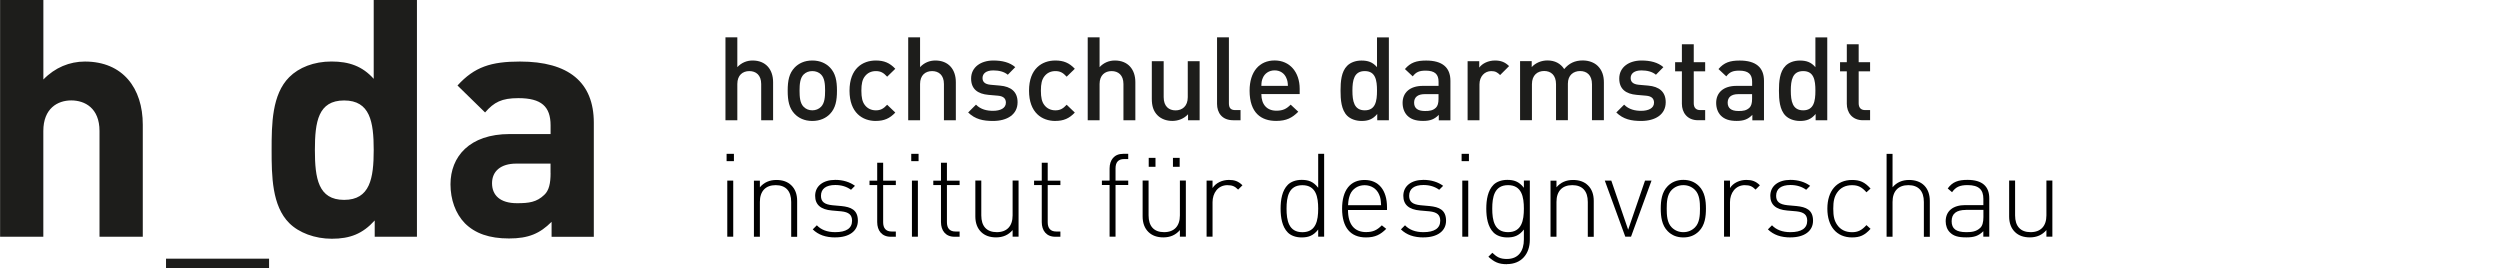 <?xml version="1.0" encoding="UTF-8"?>
<svg id="hochschulsport_1" data-name="hochschulsport 1" xmlns="http://www.w3.org/2000/svg" width="194mm" height="20.83mm" viewBox="0 0 549.92 59.05">
  <g>
    <path d="m121.1,38.04c0,2.34-.36,3.88-1.39,4.83-1.68,1.61-3.36,1.83-6,1.83-3.73,0-5.49-1.76-5.49-4.39s1.9-4.32,5.34-4.32h7.53v2.05Zm9.51,14.05v-25.09c0-8.92-5.56-13.46-16.24-13.46-6.36,0-10.02,1.17-13.75,5.27l6.07,5.93c1.97-2.27,3.66-3.15,7.32-3.15,5.05,0,7.09,1.83,7.09,6v1.9h-9c-8.85,0-13.02,4.98-13.02,11.05,0,3.36,1.1,6.44,3.15,8.56,2.27,2.27,5.41,3.36,9.73,3.36s6.8-1.1,9.36-3.66v3.29h9.29Zm-48.42-19.09c0,6.22-.81,10.97-6.51,10.97s-6.43-4.75-6.43-10.97.73-10.9,6.43-10.9,6.51,4.68,6.51,10.9m9.51,19.09V0h-9.51v17.34c-2.49-2.78-5.41-3.81-9.29-3.81s-7.17,1.32-9.29,3.44c-3.81,3.81-3.88,10.31-3.88,16.02s.07,12.29,3.88,16.09c2.12,2.12,5.63,3.44,9.36,3.44,4.03,0,6.8-1.1,9.44-4.02v3.58h9.29Zm-32.53,4.81h-22.67v2.15h22.67v-2.15Zm-27.78-4.81v-24.65c0-8.05-4.39-13.9-12.73-13.9-3.37,0-6.59,1.32-9.14,3.95V0H0v52.08h9.51v-23.26c0-4.98,3.15-6.73,6.14-6.73s6.22,1.68,6.22,6.73v23.26h9.51Z" fill="#1d1d1b"/>
    <g>
      <path d="m167.43,26.45v-7.97c0-1.97-1.15-2.84-2.61-2.84s-2.64.9-2.64,2.84v7.97h-2.61V8.21h2.61v6.56c.9-.97,2.08-1.46,3.36-1.46,2.89,0,4.51,1.95,4.51,4.77v8.38h-2.61Z" fill="#1d1d1b"/>
      <path d="m182.56,25.07c-.84.87-2.13,1.54-3.89,1.54s-3.02-.67-3.87-1.54c-1.23-1.28-1.54-2.92-1.54-5.12s.31-3.82,1.54-5.1c.85-.87,2.1-1.54,3.87-1.54s3.05.67,3.89,1.54c1.23,1.28,1.54,2.92,1.54,5.1s-.31,3.84-1.54,5.12Zm-1.97-8.69c-.49-.49-1.15-.74-1.92-.74s-1.41.26-1.9.74c-.79.79-.9,2.15-.9,3.56s.1,2.77.9,3.56c.49.49,1.13.77,1.9.77s1.43-.28,1.92-.77c.79-.79.9-2.15.9-3.56s-.1-2.77-.9-3.56Z" fill="#1d1d1b"/>
      <path d="m192.65,26.61c-2.92,0-5.79-1.79-5.79-6.66s2.87-6.64,5.79-6.64c1.79,0,3.05.51,4.28,1.82l-1.79,1.74c-.82-.9-1.46-1.23-2.49-1.23s-1.84.41-2.41,1.15c-.56.72-.77,1.64-.77,3.15s.21,2.46.77,3.18c.56.74,1.41,1.15,2.41,1.15s1.67-.33,2.49-1.23l1.79,1.72c-1.23,1.31-2.49,1.84-4.28,1.84Z" fill="#1d1d1b"/>
      <path d="m207.63,26.45v-7.97c0-1.97-1.15-2.84-2.61-2.84s-2.64.9-2.64,2.84v7.97h-2.61V8.21h2.61v6.56c.9-.97,2.08-1.46,3.36-1.46,2.89,0,4.51,1.95,4.51,4.77v8.38h-2.61Z" fill="#1d1d1b"/>
      <path d="m218.42,26.61c-2.13,0-3.92-.36-5.46-1.87l1.72-1.72c1.05,1.08,2.46,1.36,3.74,1.36,1.59,0,2.84-.56,2.84-1.79,0-.87-.49-1.43-1.74-1.54l-2.07-.18c-2.43-.21-3.84-1.31-3.84-3.59,0-2.54,2.18-3.97,4.89-3.97,1.95,0,3.61.41,4.82,1.46l-1.64,1.67c-.82-.69-1.97-.95-3.2-.95-1.56,0-2.36.69-2.36,1.67,0,.77.41,1.36,1.79,1.49l2.05.18c2.43.21,3.87,1.36,3.87,3.66,0,2.72-2.31,4.12-5.41,4.12Z" fill="#1d1d1b"/>
      <path d="m232.14,26.61c-2.92,0-5.79-1.79-5.79-6.66s2.87-6.64,5.79-6.64c1.79,0,3.05.51,4.28,1.82l-1.79,1.74c-.82-.9-1.46-1.23-2.49-1.23s-1.84.41-2.41,1.15c-.56.72-.77,1.64-.77,3.15s.21,2.46.77,3.18c.56.74,1.41,1.15,2.41,1.15s1.67-.33,2.49-1.23l1.79,1.72c-1.23,1.31-2.49,1.84-4.28,1.84Z" fill="#1d1d1b"/>
      <path d="m247.12,26.45v-7.97c0-1.97-1.15-2.84-2.61-2.84s-2.64.9-2.64,2.84v7.97h-2.61V8.21h2.61v6.56c.9-.97,2.08-1.46,3.36-1.46,2.89,0,4.51,1.95,4.51,4.77v8.38h-2.61Z" fill="#1d1d1b"/>
      <path d="m261.33,26.45v-1.31c-.9.97-2.15,1.46-3.46,1.46s-2.43-.44-3.2-1.18c-1-.97-1.31-2.2-1.31-3.66v-8.3h2.61v7.92c0,2.02,1.15,2.9,2.61,2.9s2.69-.9,2.69-2.9v-7.92h2.61v12.99h-2.56Z" fill="#1d1d1b"/>
      <path d="m271.27,26.45c-2.49,0-3.56-1.67-3.56-3.59v-14.65h2.61v14.5c0,1,.36,1.51,1.41,1.51h1.15v2.23h-1.61Z" fill="#1d1d1b"/>
      <path d="m277.46,20.71c0,2.23,1.18,3.64,3.3,3.64,1.46,0,2.23-.41,3.15-1.33l1.67,1.56c-1.33,1.33-2.59,2.02-4.87,2.02-3.25,0-5.84-1.72-5.84-6.66,0-4.2,2.18-6.64,5.51-6.64s5.51,2.56,5.51,6.25v1.15h-8.43Zm5.48-3.59c-.41-.97-1.33-1.64-2.56-1.64s-2.18.67-2.59,1.64c-.26.59-.31.97-.33,1.77h5.84c-.03-.79-.1-1.18-.36-1.77Z" fill="#1d1d1b"/>
      <path d="m302.95,26.45v-1.38c-.97,1.18-2.02,1.54-3.43,1.54-1.31,0-2.46-.44-3.18-1.15-1.31-1.31-1.46-3.54-1.46-5.51s.15-4.18,1.46-5.48c.72-.72,1.84-1.15,3.15-1.15,1.38,0,2.46.33,3.41,1.46v-6.56h2.61v18.24h-2.56Zm-2.74-10.81c-2.36,0-2.72,2-2.72,4.3s.36,4.33,2.72,4.33,2.69-2.02,2.69-4.33-.33-4.3-2.69-4.3Z" fill="#1d1d1b"/>
      <path d="m316.49,26.45v-1.18c-.95.95-1.84,1.33-3.46,1.33s-2.69-.38-3.48-1.18c-.67-.69-1.02-1.69-1.02-2.79,0-2.18,1.51-3.74,4.48-3.74h3.43v-.92c0-1.64-.82-2.43-2.84-2.43-1.43,0-2.13.33-2.84,1.26l-1.72-1.61c1.23-1.43,2.51-1.87,4.66-1.87,3.56,0,5.35,1.51,5.35,4.46v8.69h-2.56Zm-.05-5.74h-3.05c-1.54,0-2.33.69-2.33,1.87s.74,1.84,2.38,1.84c1,0,1.74-.08,2.43-.74.38-.38.56-1,.56-1.92v-1.05Z" fill="#1d1d1b"/>
      <path d="m329.98,16.51c-.59-.59-1.05-.87-1.95-.87-1.41,0-2.59,1.13-2.59,2.92v7.89h-2.61v-12.99h2.56v1.41c.67-.92,2-1.56,3.46-1.56,1.26,0,2.2.33,3.1,1.23l-1.97,1.97Z" fill="#1d1d1b"/>
      <path d="m350.19,26.45v-7.92c0-2.02-1.15-2.9-2.61-2.9s-2.69.9-2.69,2.77v8.04h-2.61v-7.92c0-2.02-1.15-2.9-2.61-2.9s-2.69.9-2.69,2.9v7.92h-2.61v-12.99h2.56v1.31c.87-.95,2.15-1.46,3.46-1.46,1.61,0,2.87.64,3.69,1.9,1.05-1.28,2.36-1.9,4.07-1.9,1.33,0,2.51.44,3.28,1.18,1,.97,1.38,2.2,1.38,3.66v8.3h-2.61Z" fill="#1d1d1b"/>
      <path d="m361,26.61c-2.13,0-3.92-.36-5.46-1.87l1.72-1.72c1.05,1.08,2.46,1.36,3.74,1.36,1.59,0,2.84-.56,2.84-1.79,0-.87-.49-1.43-1.74-1.54l-2.07-.18c-2.43-.21-3.84-1.31-3.84-3.59,0-2.54,2.18-3.97,4.89-3.97,1.95,0,3.61.41,4.82,1.46l-1.64,1.67c-.82-.69-1.97-.95-3.2-.95-1.56,0-2.36.69-2.36,1.67,0,.77.41,1.36,1.79,1.49l2.05.18c2.43.21,3.87,1.36,3.87,3.66,0,2.72-2.31,4.12-5.41,4.12Z" fill="#1d1d1b"/>
      <path d="m373.53,26.45c-2.43,0-3.56-1.74-3.56-3.61v-7.15h-1.49v-2h1.49v-3.95h2.61v3.95h2.51v2h-2.51v7.02c0,.95.46,1.51,1.43,1.51h1.08v2.23h-1.56Z" fill="#1d1d1b"/>
      <path d="m385.47,26.45v-1.18c-.95.95-1.84,1.33-3.46,1.33s-2.69-.38-3.48-1.18c-.67-.69-1.02-1.69-1.02-2.79,0-2.18,1.51-3.74,4.48-3.74h3.43v-.92c0-1.64-.82-2.43-2.84-2.43-1.43,0-2.13.33-2.84,1.26l-1.72-1.61c1.23-1.43,2.51-1.87,4.66-1.87,3.56,0,5.35,1.51,5.35,4.46v8.69h-2.56Zm-.05-5.74h-3.05c-1.54,0-2.33.69-2.33,1.87s.74,1.84,2.38,1.84c1,0,1.74-.08,2.43-.74.38-.38.56-1,.56-1.92v-1.05Z" fill="#1d1d1b"/>
      <path d="m399.39,26.45v-1.38c-.97,1.18-2.02,1.54-3.43,1.54-1.31,0-2.46-.44-3.18-1.15-1.31-1.31-1.46-3.54-1.46-5.51s.15-4.18,1.46-5.48c.72-.72,1.84-1.15,3.15-1.15,1.38,0,2.46.33,3.41,1.46v-6.56h2.61v18.24h-2.56Zm-2.74-10.81c-2.36,0-2.72,2-2.72,4.3s.36,4.33,2.72,4.33,2.69-2.02,2.69-4.33-.33-4.3-2.69-4.3Z" fill="#1d1d1b"/>
      <path d="m409.81,26.45c-2.43,0-3.56-1.74-3.56-3.61v-7.15h-1.49v-2h1.49v-3.95h2.61v3.95h2.51v2h-2.51v7.02c0,.95.46,1.51,1.43,1.51h1.08v2.23h-1.56Z" fill="#1d1d1b"/>
    </g>
  </g>
  <g>
    <path d="m159.82,33.84h1.61v1.61h-1.61v-1.61Zm.15,5.89h1.31v12.34h-1.31v-12.34Z"/>
    <path d="m174.03,44.42c0-2.38-1.18-3.69-3.41-3.69s-3.48,1.33-3.48,3.69v7.66h-1.31v-12.34h1.31v1.46c.92-1.08,2.13-1.61,3.64-1.61,1.36,0,2.46.38,3.28,1.18.85.82,1.28,1.97,1.28,3.43v7.89h-1.31v-7.66Z"/>
    <path d="m183.76,52.23c-2.15,0-3.74-.56-4.99-1.77l.9-.9c.95,1,2.3,1.51,4.04,1.51,2.43,0,3.71-.84,3.71-2.51,0-1.31-.72-1.89-2.36-2.07l-2.05-.18c-2.48-.21-3.71-1.28-3.71-3.23,0-2.15,1.74-3.51,4.43-3.51,1.72,0,3.23.49,4.33,1.31l-.87.87c-.95-.69-2.1-1.05-3.46-1.05-2.05,0-3.15.84-3.15,2.38,0,1.31.77,1.89,2.51,2.07l2,.18c2.05.21,3.61.82,3.61,3.23,0,2.25-1.89,3.66-4.94,3.66Z"/>
    <path d="m192.95,48.85v-8.14h-1.69v-.97h1.69v-3.94h1.31v3.94h2.79v.97h-2.79v8.17c0,1.31.59,2.05,1.89,2.05h.9v1.15h-1.13c-1.95,0-2.97-1.36-2.97-3.23Z"/>
    <path d="m200.44,33.84h1.61v1.61h-1.61v-1.61Zm.15,5.89h1.31v12.34h-1.31v-12.34Z"/>
    <path d="m206.98,48.85v-8.14h-1.69v-.97h1.69v-3.94h1.31v3.94h2.79v.97h-2.79v8.17c0,1.31.59,2.05,1.89,2.05h.9v1.15h-1.13c-1.95,0-2.97-1.36-2.97-3.23Z"/>
    <path d="m222.74,50.61c-.92,1.08-2.12,1.61-3.64,1.61-1.36,0-2.46-.38-3.28-1.18-.84-.82-1.28-1.97-1.28-3.43v-7.89h1.31v7.66c0,2.38,1.18,3.69,3.41,3.69s3.48-1.33,3.48-3.69v-7.66h1.31v12.34h-1.31v-1.46Z"/>
    <path d="m229.15,48.85v-8.14h-1.69v-.97h1.69v-3.94h1.31v3.94h2.79v.97h-2.79v8.17c0,1.31.59,2.05,1.89,2.05h.9v1.15h-1.13c-1.95,0-2.97-1.36-2.97-3.23Z"/>
    <path d="m245.38,52.07h-1.31v-11.37h-1.69v-.97h1.69v-2.66c0-1.87,1.02-3.23,2.97-3.23h1.13v1.15h-.9c-1.31,0-1.89.74-1.89,2.05v2.69h2.79v.97h-2.79v11.37Z"/>
    <path d="m259.54,50.61c-.92,1.08-2.12,1.61-3.64,1.61-1.36,0-2.46-.38-3.28-1.18-.84-.82-1.28-1.97-1.28-3.43v-7.89h1.31v7.66c0,2.38,1.18,3.69,3.41,3.69s3.48-1.33,3.48-3.69v-7.66h1.31v12.34h-1.31v-1.46Zm-6.86-15.88h1.49v1.97h-1.49v-1.97Zm5.33,0h1.48v1.97h-1.48v-1.97Z"/>
    <path d="m270.02,40.73c-2.13,0-3.3,1.77-3.3,3.74v7.6h-1.31v-12.34h1.31v1.64c.72-1.15,2.15-1.79,3.61-1.79,1.2,0,2.07.28,2.97,1.18l-.95.95c-.74-.74-1.31-.97-2.33-.97Z"/>
    <path d="m289.96,50.49c-1.1,1.43-2.25,1.74-3.66,1.74-1.31,0-2.38-.43-3.02-1.08-1.25-1.25-1.59-3.3-1.59-5.25s.33-3.99,1.59-5.25c.64-.64,1.71-1.08,3.02-1.08,1.41,0,2.56.31,3.66,1.74v-7.48h1.31v18.23h-1.31v-1.59Zm-3.48-9.75c-3.02,0-3.48,2.61-3.48,5.17s.46,5.17,3.48,5.17,3.48-2.61,3.48-5.17-.46-5.17-3.48-5.17Z"/>
    <path d="m300.55,51.05c1.46,0,2.36-.43,3.41-1.48l.97.77c-1.25,1.25-2.41,1.89-4.46,1.89-3.41,0-5.25-2.2-5.25-6.32s1.84-6.32,4.94-6.32,4.94,2.23,4.94,6.02v.59h-8.58c0,3.15,1.38,4.86,4.02,4.86Zm2.82-8.24c-.54-1.31-1.77-2.07-3.2-2.07s-2.66.77-3.2,2.07c-.28.79-.36,1.13-.44,2.33h7.27c-.08-1.18-.1-1.59-.43-2.33Z"/>
    <path d="m313.15,52.23c-2.15,0-3.74-.56-4.99-1.77l.9-.9c.95,1,2.3,1.51,4.04,1.51,2.43,0,3.71-.84,3.71-2.51,0-1.31-.72-1.89-2.36-2.07l-2.05-.18c-2.48-.21-3.71-1.28-3.71-3.23,0-2.15,1.74-3.51,4.43-3.51,1.72,0,3.23.49,4.33,1.31l-.87.87c-.95-.69-2.1-1.05-3.46-1.05-2.05,0-3.15.84-3.15,2.38,0,1.31.77,1.89,2.51,2.07l2,.18c2.05.21,3.61.82,3.61,3.23,0,2.25-1.89,3.66-4.94,3.66Z"/>
    <path d="m321.51,33.84h1.61v1.61h-1.61v-1.61Zm.15,5.89h1.31v12.34h-1.31v-12.34Z"/>
    <path d="m331.47,58.12c-1.84,0-2.79-.49-4.07-1.64l.87-.87c.97.9,1.64,1.36,3.2,1.36,2.59,0,3.74-1.82,3.74-4.28v-2.2c-1.1,1.43-2.25,1.74-3.66,1.74-1.31,0-2.38-.43-3.02-1.08-1.25-1.25-1.59-3.3-1.59-5.25s.33-3.99,1.59-5.25c.64-.64,1.71-1.08,3.02-1.08,1.41,0,2.56.31,3.66,1.74v-1.59h1.31v13.03c0,3.1-1.84,5.35-5.04,5.35Zm.26-17.39c-3.02,0-3.48,2.61-3.48,5.17s.46,5.17,3.48,5.17,3.48-2.61,3.48-5.17-.46-5.17-3.48-5.17Z"/>
    <path d="m349.27,44.42c0-2.38-1.18-3.69-3.41-3.69s-3.48,1.33-3.48,3.69v7.66h-1.31v-12.34h1.31v1.46c.92-1.08,2.13-1.61,3.64-1.61,1.36,0,2.46.38,3.28,1.18.85.82,1.28,1.97,1.28,3.43v7.89h-1.31v-7.66Z"/>
    <path d="m357.52,52.07l-4.51-12.34h1.43l3.71,10.8,3.71-10.8h1.43l-4.51,12.34h-1.28Z"/>
    <path d="m373.72,50.87c-.9.9-2.02,1.36-3.43,1.36s-2.54-.46-3.43-1.36c-1.31-1.31-1.54-3.2-1.54-4.97s.23-3.66,1.54-4.97c.9-.9,2.05-1.36,3.43-1.36s2.53.46,3.43,1.36c1.31,1.31,1.54,3.2,1.54,4.97s-.23,3.66-1.54,4.97Zm-.87-9.09c-.69-.69-1.56-1.05-2.56-1.05s-1.87.36-2.56,1.05c-1.02,1.02-1.1,2.69-1.1,4.12s.08,3.1,1.1,4.12c.69.69,1.56,1.05,2.56,1.05s1.87-.36,2.56-1.05c1.02-1.02,1.1-2.69,1.1-4.12s-.08-3.1-1.1-4.12Z"/>
    <path d="m383.85,40.73c-2.13,0-3.3,1.77-3.3,3.74v7.6h-1.31v-12.34h1.31v1.64c.72-1.15,2.15-1.79,3.61-1.79,1.2,0,2.07.28,2.97,1.18l-.95.95c-.74-.74-1.31-.97-2.33-.97Z"/>
    <path d="m393.88,52.23c-2.15,0-3.74-.56-4.99-1.77l.9-.9c.95,1,2.3,1.51,4.04,1.51,2.43,0,3.71-.84,3.71-2.51,0-1.31-.72-1.89-2.36-2.07l-2.05-.18c-2.48-.21-3.71-1.28-3.71-3.23,0-2.15,1.74-3.51,4.43-3.51,1.72,0,3.23.49,4.33,1.31l-.87.87c-.95-.69-2.1-1.05-3.46-1.05-2.05,0-3.15.84-3.15,2.38,0,1.31.77,1.89,2.51,2.07l2,.18c2.05.21,3.61.82,3.61,3.23,0,2.25-1.89,3.66-4.94,3.66Z"/>
    <path d="m407.4,52.23c-3.38,0-5.43-2.41-5.43-6.32s2.05-6.32,5.43-6.32c1.69,0,2.77.44,4.07,1.89l-.9.82c-1.05-1.18-1.87-1.56-3.18-1.56-1.41,0-2.53.54-3.28,1.64-.61.9-.84,1.87-.84,3.53s.23,2.64.84,3.53c.74,1.1,1.87,1.64,3.28,1.64,1.31,0,2.13-.41,3.18-1.56l.9.82c-1.31,1.46-2.38,1.89-4.07,1.89Z"/>
    <path d="m423.2,44.42c0-2.38-1.18-3.69-3.41-3.69s-3.48,1.33-3.48,3.69v7.66h-1.31v-18.23h1.31v7.35c.92-1.08,2.13-1.61,3.64-1.61,2.84,0,4.56,1.74,4.56,4.61v7.89h-1.31v-7.66Z"/>
    <path d="m436.3,50.84c-1.05,1.05-2.02,1.38-3.76,1.38-1.84,0-2.84-.31-3.64-1.13-.59-.59-.9-1.49-.9-2.41,0-2.25,1.61-3.56,4.3-3.56h3.99v-1.38c0-1.97-.95-3.02-3.48-3.02-1.74,0-2.61.44-3.41,1.56l-.95-.82c1.05-1.46,2.33-1.89,4.35-1.89,3.28,0,4.79,1.46,4.79,4.05v8.45h-1.31v-1.23Zm-3.84-4.66c-2.1,0-3.15.82-3.15,2.48s.97,2.41,3.23,2.41c1.13,0,2.18-.1,3.07-.95.46-.43.69-1.23.69-2.36v-1.59h-3.84Z"/>
    <path d="m450.16,50.61c-.92,1.08-2.12,1.61-3.64,1.61-1.36,0-2.46-.38-3.28-1.18-.84-.82-1.28-1.97-1.28-3.43v-7.89h1.31v7.66c0,2.38,1.18,3.69,3.41,3.69s3.48-1.33,3.48-3.69v-7.66h1.31v12.34h-1.31v-1.46Z"/>
  </g>
</svg>